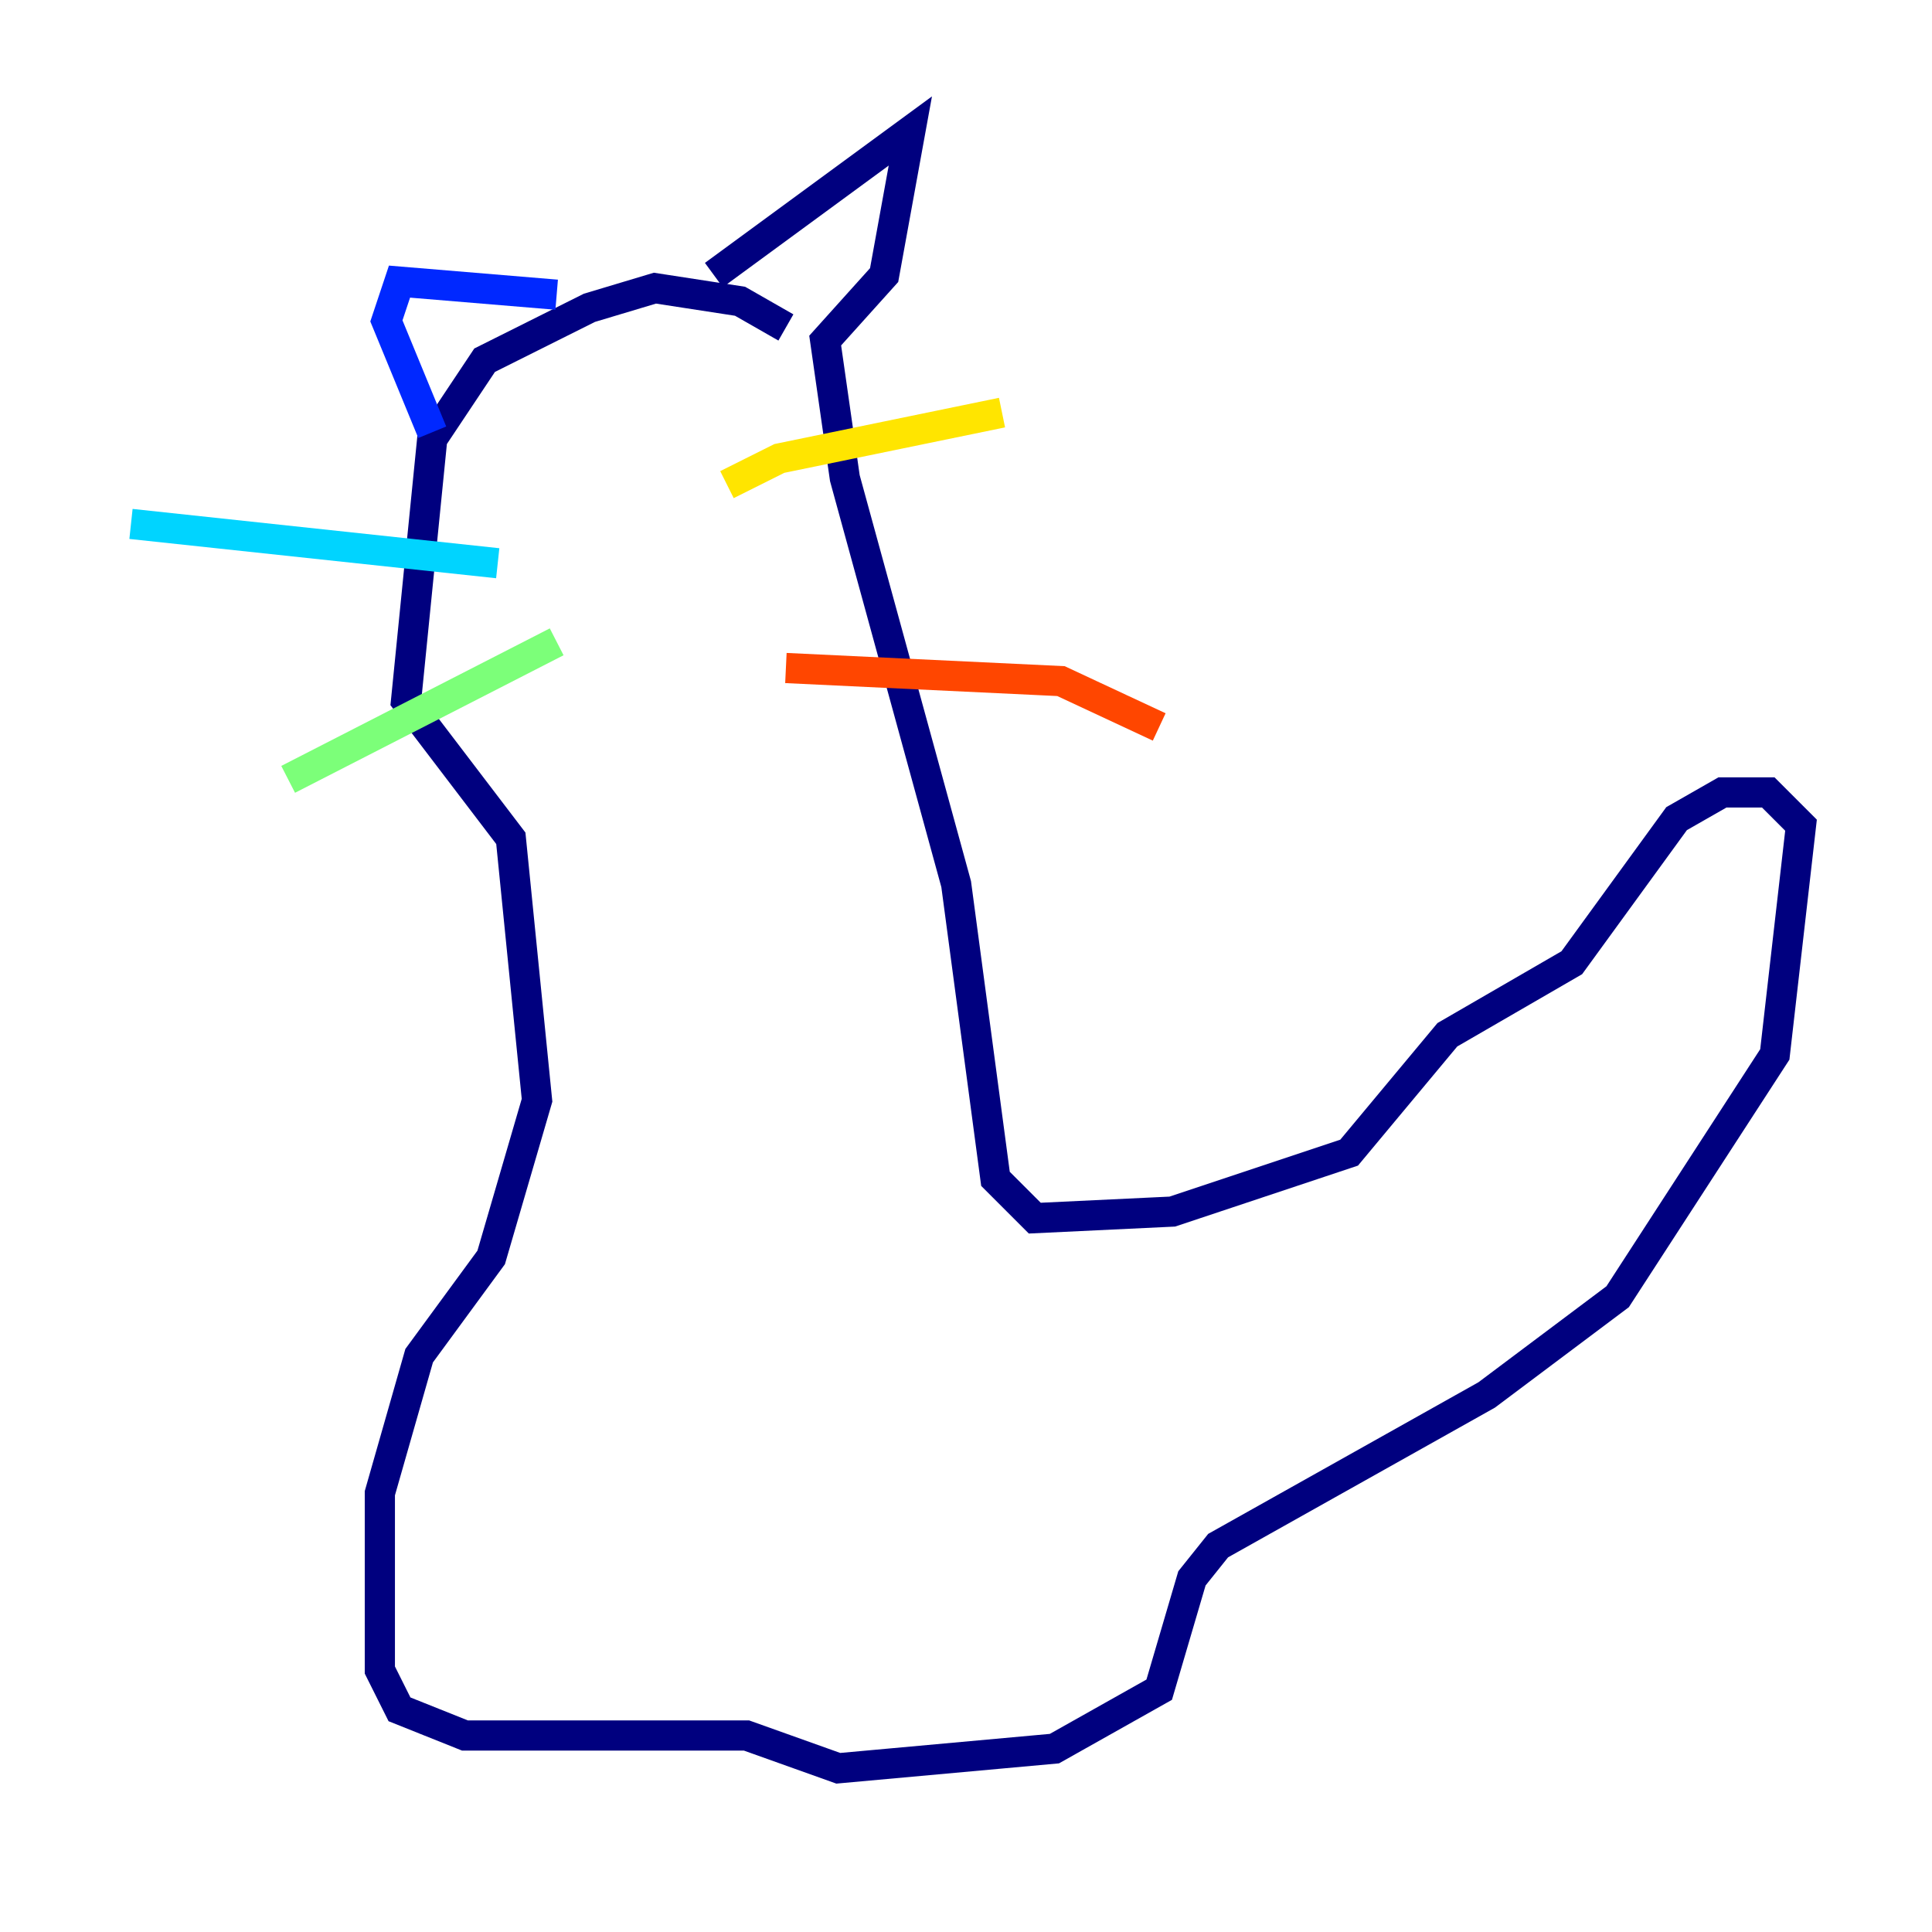 <?xml version="1.0" encoding="utf-8" ?>
<svg baseProfile="tiny" height="128" version="1.2" viewBox="0,0,128,128" width="128" xmlns="http://www.w3.org/2000/svg" xmlns:ev="http://www.w3.org/2001/xml-events" xmlns:xlink="http://www.w3.org/1999/xlink"><defs /><polyline fill="none" points="52.068,21.695 49.031,19.959 43.39,19.091 39.051,20.393 32.108,23.864 28.637,29.071 26.902,46.427 33.844,55.539 35.58,72.895 32.542,83.308 27.77,89.817 25.166,98.929 25.166,110.644 26.468,113.248 30.807,114.983 49.464,114.983 55.539,117.153 69.858,115.851 76.8,111.946 78.969,104.57 80.705,102.4 98.495,92.42 107.173,85.912 117.586,69.858 119.322,54.671 117.153,52.502 114.115,52.502 111.078,54.237 104.136,63.783 95.891,68.556 89.383,76.366 77.668,80.271 68.556,80.705 65.953,78.102 63.349,58.576 55.973,31.675 54.671,22.563 58.576,18.224 60.312,8.678 47.295,18.224" stroke="#00007f" stroke-width="2" /><polyline fill="none" points="36.881,19.525 26.468,18.658 25.6,21.261 28.637,28.637" stroke="#0028ff" stroke-width="2" /><polyline fill="none" points="32.976,37.315 8.678,34.712" stroke="#00d4ff" stroke-width="2" /><polyline fill="none" points="36.881,42.522 19.091,51.634" stroke="#7cff79" stroke-width="2" /><polyline fill="none" points="48.163,32.108 51.634,30.373 66.386,27.336" stroke="#ffe500" stroke-width="2" /><polyline fill="none" points="52.068,44.258 70.291,45.125 76.8,48.163" stroke="#ff4600" stroke-width="2" /><polyline fill="none" points="40.352,32.108 40.352,32.108" stroke="#7f0000" stroke-width="2" /></svg>